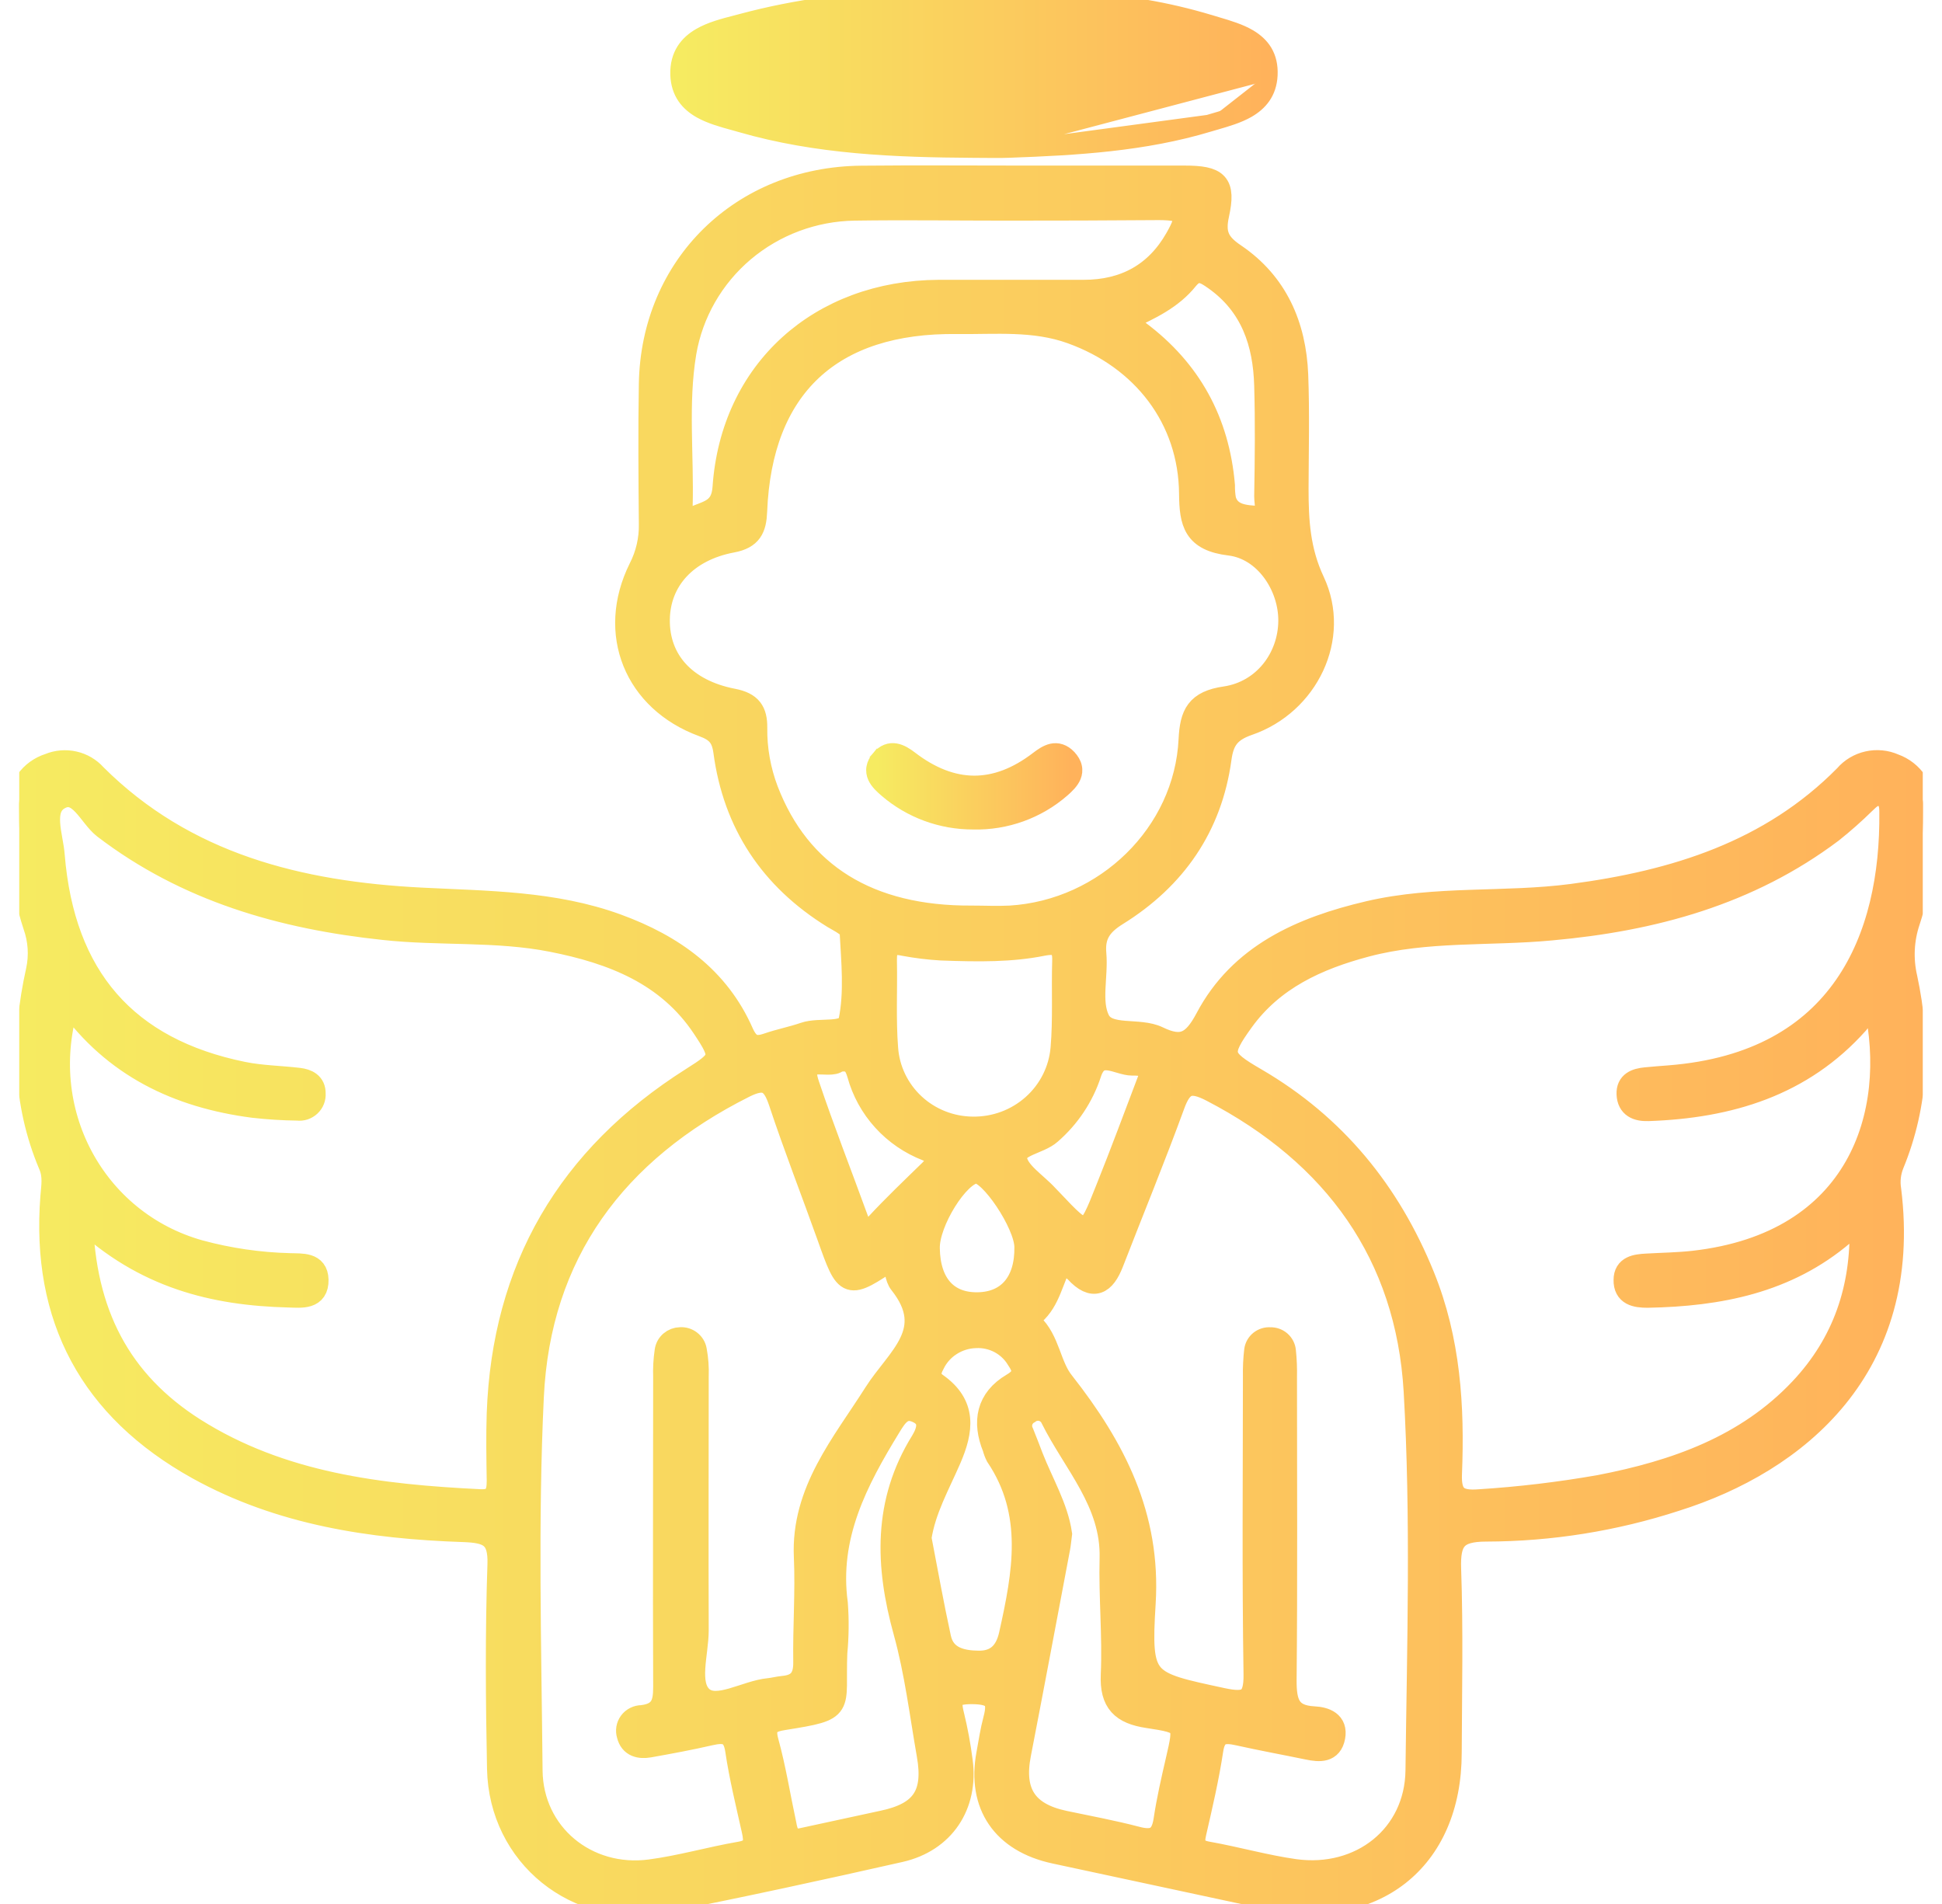 <svg width="51" height="50" viewBox="0 0 51 50" fill="none" xmlns="http://www.w3.org/2000/svg">
<g clip-path="url(#clip0_1_4936)">
<mask id="path-1-outside-1_1_4936" maskUnits="userSpaceOnUse" x="-0.5" y="3.644" width="52" height="47" fill="black">
<rect fill="white" x="-0.5" y="3.644" width="52" height="47"/>
<path d="M26.826 4.648C28.253 4.648 29.678 4.648 31.105 4.648C31.974 4.648 32.159 4.817 31.98 5.634C31.868 6.144 31.988 6.4 32.419 6.69C33.525 7.437 34.004 8.556 34.056 9.844C34.094 10.839 34.068 11.837 34.065 12.833C34.065 13.67 34.107 14.458 34.49 15.272C35.178 16.733 34.334 18.481 32.778 19.016C32.272 19.191 32.107 19.442 32.042 19.921C31.799 21.701 30.858 23.062 29.331 24.011C28.899 24.279 28.709 24.557 28.755 25.053C28.805 25.637 28.611 26.314 28.85 26.789C29.09 27.264 29.901 27.005 30.407 27.249C31.04 27.555 31.34 27.402 31.687 26.75C32.568 25.082 34.177 24.374 35.946 23.96C37.716 23.546 39.514 23.744 41.287 23.511C43.987 23.155 46.498 22.375 48.464 20.381C48.616 20.202 48.823 20.078 49.054 20.026C49.284 19.974 49.526 19.997 49.741 20.092C49.976 20.176 50.177 20.333 50.313 20.538C50.45 20.744 50.516 20.988 50.501 21.233C50.501 22.231 50.445 23.226 50.127 24.186C49.964 24.668 49.939 25.186 50.054 25.682C50.409 27.341 50.358 28.984 49.703 30.574C49.618 30.787 49.592 31.019 49.629 31.245C50.207 35.906 47.192 38.385 44.004 39.388C42.401 39.91 40.724 40.179 39.035 40.183C38.218 40.183 38.047 40.459 38.072 41.203C38.128 42.809 38.094 44.422 38.087 46.031C38.087 48.859 36.065 50.438 33.245 49.833L27.702 48.643C26.343 48.352 25.691 47.395 25.94 46.06C25.996 45.753 26.041 45.454 26.119 45.158C26.258 44.643 26.13 44.459 25.537 44.452C25.008 44.452 24.902 44.573 25.022 45.042C25.119 45.439 25.193 45.841 25.245 46.247C25.4 47.4 24.778 48.344 23.639 48.603C21.568 49.071 19.493 49.523 17.414 49.932C15.153 50.365 13.136 48.732 13.09 46.452C13.054 44.665 13.04 42.874 13.101 41.086C13.126 40.341 12.833 40.219 12.167 40.196C9.738 40.114 7.359 39.754 5.202 38.561C2.388 36.998 1.112 34.611 1.36 31.428C1.382 31.152 1.433 30.882 1.313 30.6C0.61 28.941 0.594 27.223 0.98 25.492C1.067 25.094 1.039 24.68 0.901 24.296C0.569 23.287 0.501 22.242 0.501 21.193C0.492 20.948 0.564 20.707 0.707 20.507C0.85 20.306 1.056 20.158 1.293 20.083C1.498 19.998 1.726 19.979 1.943 20.028C2.16 20.077 2.356 20.192 2.503 20.358C4.858 22.706 7.861 23.447 11.065 23.609C12.802 23.698 14.54 23.692 16.201 24.298C17.665 24.833 18.861 25.677 19.498 27.135C19.654 27.473 19.829 27.542 20.158 27.428C20.486 27.315 20.808 27.255 21.126 27.145C21.532 27.003 22.238 27.197 22.319 26.815C22.475 26.059 22.391 25.244 22.349 24.456C22.341 24.324 22.058 24.19 21.882 24.084C20.242 23.071 19.285 21.619 19.033 19.734C18.981 19.347 18.829 19.183 18.463 19.05C16.684 18.397 15.964 16.628 16.806 14.93C16.992 14.568 17.085 14.166 17.077 13.761C17.066 12.534 17.056 11.308 17.077 10.081C17.131 6.98 19.484 4.68 22.624 4.651C24.025 4.637 25.425 4.648 26.826 4.648ZM2.141 31.992C2.202 34.491 3.145 36.285 5.098 37.528C7.384 38.975 9.981 39.28 12.615 39.408C13.021 39.426 13.082 39.207 13.082 38.882C13.073 38.295 13.062 37.706 13.082 37.119C13.219 33.314 14.925 30.384 18.172 28.328C18.963 27.827 19.003 27.776 18.474 26.983C17.54 25.576 16.092 25.014 14.495 24.699C13.035 24.411 11.548 24.546 10.079 24.385C7.407 24.101 4.905 23.387 2.737 21.73C2.356 21.438 2.085 20.666 1.556 20.963C1.066 21.233 1.363 21.955 1.4 22.464C1.662 25.665 3.313 27.557 6.38 28.181C6.861 28.279 7.359 28.284 7.847 28.342C8.068 28.368 8.257 28.46 8.252 28.719C8.256 28.776 8.247 28.832 8.226 28.886C8.206 28.938 8.173 28.986 8.131 29.025C8.089 29.064 8.039 29.094 7.985 29.112C7.93 29.13 7.872 29.135 7.815 29.128C7.427 29.123 7.039 29.099 6.654 29.055C4.67 28.797 2.991 27.995 1.791 26.315C0.891 29.162 2.468 32.087 5.239 32.863C6.014 33.073 6.812 33.189 7.615 33.209C7.927 33.22 8.317 33.176 8.328 33.606C8.339 34.102 7.914 34.045 7.586 34.036C5.617 33.987 3.79 33.541 2.141 31.992ZM49.245 26.381C49.001 26.462 48.923 26.698 48.778 26.864C47.322 28.497 45.412 29.067 43.29 29.141C42.995 29.151 42.767 29.059 42.753 28.733C42.74 28.434 42.963 28.353 43.22 28.328C43.425 28.307 43.632 28.293 43.842 28.276C48.388 27.917 49.688 24.61 49.654 21.336C49.654 21.15 49.637 20.963 49.435 20.886C49.233 20.81 49.1 20.945 48.968 21.072C48.693 21.342 48.405 21.598 48.103 21.838C45.924 23.476 43.411 24.157 40.734 24.397C39.113 24.55 37.467 24.406 35.868 24.831C34.591 25.171 33.43 25.699 32.633 26.799C32 27.677 32.039 27.798 32.979 28.343C35.058 29.556 36.48 31.307 37.375 33.51C38.058 35.189 38.165 36.933 38.094 38.702C38.069 39.294 38.281 39.455 38.853 39.409C39.912 39.342 40.967 39.216 42.012 39.032C44.004 38.647 45.867 37.991 47.291 36.481C48.431 35.271 48.912 33.821 48.871 32.188C48.594 32.153 48.517 32.314 48.405 32.406C46.926 33.666 45.148 34.008 43.269 34.043C42.958 34.043 42.667 33.991 42.675 33.611C42.675 33.272 42.964 33.235 43.235 33.22C43.649 33.196 44.065 33.191 44.48 33.145C48.82 32.654 49.885 29.245 49.245 26.381ZM25.517 24.081C25.853 24.081 26.192 24.098 26.527 24.081C29.046 23.928 31.132 21.901 31.251 19.424C31.284 18.76 31.435 18.43 32.185 18.323C33.198 18.17 33.861 17.284 33.87 16.312C33.88 15.377 33.228 14.402 32.297 14.29C31.367 14.178 31.27 13.725 31.264 12.963C31.247 10.987 30.019 9.407 28.139 8.731C27.153 8.376 26.141 8.484 25.137 8.472C21.823 8.429 19.977 10.158 19.847 13.427C19.829 13.871 19.719 14.121 19.224 14.213C18.023 14.438 17.305 15.234 17.291 16.267C17.276 17.34 17.982 18.138 19.249 18.383C19.716 18.473 19.853 18.689 19.85 19.107C19.842 19.669 19.942 20.229 20.142 20.756C20.99 22.962 22.812 24.097 25.517 24.081ZM23.455 33.035C22.248 33.847 22.243 33.843 21.758 32.478C21.337 31.298 20.88 30.131 20.485 28.941C20.309 28.408 20.103 28.253 19.551 28.529C16.152 30.231 14.159 32.921 13.982 36.682C13.826 39.944 13.918 43.22 13.949 46.493C13.964 48.161 15.401 49.35 17.075 49.129C17.869 49.025 18.645 48.798 19.436 48.661C19.85 48.591 19.845 48.37 19.776 48.059C19.621 47.361 19.448 46.664 19.344 45.959C19.274 45.485 19.033 45.45 18.647 45.538C18.118 45.66 17.582 45.759 17.047 45.854C16.8 45.897 16.565 45.845 16.496 45.563C16.478 45.507 16.474 45.448 16.483 45.39C16.493 45.332 16.516 45.277 16.551 45.23C16.586 45.183 16.633 45.144 16.686 45.118C16.739 45.092 16.798 45.078 16.857 45.078C17.48 45.01 17.455 44.597 17.453 44.14C17.442 41.483 17.453 38.827 17.453 36.168C17.445 35.939 17.457 35.71 17.491 35.483C17.502 35.392 17.546 35.309 17.616 35.248C17.685 35.188 17.774 35.154 17.867 35.153C17.96 35.147 18.051 35.175 18.124 35.232C18.197 35.289 18.247 35.37 18.262 35.46C18.304 35.685 18.321 35.914 18.312 36.142C18.312 38.365 18.304 40.588 18.312 42.811C18.312 43.424 18.035 44.228 18.43 44.58C18.826 44.933 19.584 44.427 20.191 44.369C20.32 44.356 20.446 44.321 20.575 44.309C20.987 44.271 21.138 44.057 21.132 43.647C21.118 42.727 21.189 41.807 21.148 40.887C21.068 39.164 22.145 37.914 22.981 36.594C23.573 35.662 24.647 34.954 23.647 33.695C23.532 33.551 23.532 33.312 23.455 33.035ZM27.898 33.09C27.619 33.609 27.556 34.148 27.145 34.505C27.07 34.571 27.003 34.695 27.09 34.775C27.546 35.199 27.557 35.865 27.917 36.308C29.263 38.022 30.19 39.814 30.05 42.098C29.921 44.189 30.041 44.182 32.098 44.625C32.72 44.758 32.968 44.681 32.957 43.967C32.916 41.361 32.94 38.755 32.941 36.148C32.936 35.919 32.947 35.689 32.974 35.462C32.986 35.372 33.033 35.29 33.104 35.233C33.176 35.176 33.267 35.148 33.358 35.155C33.451 35.152 33.541 35.183 33.611 35.243C33.681 35.304 33.724 35.388 33.733 35.478C33.757 35.706 33.766 35.936 33.761 36.165C33.761 38.824 33.777 41.48 33.751 44.137C33.751 44.709 33.844 45.075 34.502 45.109C34.801 45.124 35.101 45.233 35.028 45.615C34.955 45.997 34.656 45.975 34.353 45.913C33.744 45.787 33.133 45.676 32.528 45.541C32.143 45.454 31.897 45.479 31.826 45.955C31.715 46.687 31.547 47.409 31.381 48.131C31.309 48.438 31.37 48.599 31.717 48.66C32.481 48.796 33.232 49.012 34.001 49.12C35.735 49.359 37.188 48.212 37.21 46.497C37.25 43.176 37.353 39.848 37.162 36.532C36.953 32.956 35.061 30.318 31.818 28.636C31.255 28.345 31.024 28.442 30.816 29.015C30.308 30.407 29.745 31.774 29.207 33.162C28.998 33.695 28.713 33.886 28.253 33.384C28.14 33.28 28.022 33.181 27.898 33.09ZM26.399 5.494C25.08 5.494 23.754 5.474 22.439 5.494C21.367 5.51 20.335 5.896 19.522 6.583C18.709 7.271 18.166 8.218 17.988 9.26C17.765 10.6 17.928 11.958 17.89 13.307C17.89 13.564 17.965 13.704 18.256 13.583C18.623 13.43 18.972 13.383 19.012 12.801C19.223 9.735 21.533 7.664 24.655 7.648C25.923 7.648 27.192 7.648 28.461 7.648C29.534 7.648 30.36 7.202 30.892 6.268C31.261 5.626 31.175 5.484 30.438 5.48C29.091 5.491 27.745 5.494 26.399 5.494ZM27.854 40.283C27.833 40.444 27.825 40.547 27.806 40.646C27.464 42.454 27.126 44.26 26.776 46.066C26.58 47.075 26.942 47.636 27.951 47.849C28.584 47.982 29.222 48.1 29.848 48.264C30.297 48.384 30.52 48.273 30.592 47.804C30.671 47.275 30.791 46.751 30.912 46.228C31.136 45.261 31.146 45.232 30.15 45.082C29.467 44.98 29.176 44.7 29.208 43.982C29.253 42.963 29.151 41.939 29.177 40.916C29.215 39.451 28.214 38.428 27.621 37.237C27.596 37.183 27.558 37.136 27.512 37.099C27.466 37.062 27.412 37.035 27.354 37.021C27.295 37.007 27.235 37.007 27.176 37.019C27.118 37.031 27.063 37.056 27.016 37.093C26.924 37.143 26.855 37.226 26.824 37.325C26.793 37.424 26.802 37.531 26.849 37.623C26.936 37.836 27.017 38.052 27.1 38.267C27.367 38.948 27.755 39.593 27.854 40.283ZM21.051 48.307C21.759 48.154 22.467 48.001 23.175 47.847C24.216 47.63 24.56 47.141 24.375 46.087C24.187 45.014 24.054 43.909 23.762 42.855C23.279 41.114 23.22 39.451 24.213 37.852C24.369 37.593 24.492 37.248 24.089 37.067C23.712 36.898 23.536 37.177 23.366 37.455C22.489 38.886 21.725 40.343 21.966 42.109C21.998 42.541 21.993 42.976 21.952 43.407C21.894 44.882 22.213 44.875 20.584 45.134C20.236 45.189 20.024 45.287 20.147 45.732C20.343 46.443 20.458 47.177 20.614 47.901C20.657 48.139 20.718 48.37 21.051 48.307ZM24.714 24.923C24.39 24.904 24.067 24.864 23.748 24.805C23.337 24.712 23.248 24.883 23.255 25.231C23.27 25.998 23.227 26.764 23.286 27.523C23.324 28.089 23.578 28.619 23.995 29.008C24.413 29.398 24.965 29.617 25.54 29.623C26.128 29.633 26.698 29.422 27.134 29.033C27.57 28.645 27.84 28.107 27.889 27.529C27.954 26.77 27.909 25.996 27.932 25.239C27.946 24.816 27.777 24.724 27.37 24.805C26.561 24.966 25.73 24.961 24.714 24.923ZM24.162 40.39C24.331 41.266 24.487 42.144 24.677 43.015C24.792 43.544 25.256 43.644 25.701 43.648C26.146 43.653 26.423 43.423 26.533 42.928C26.891 41.319 27.192 39.733 26.182 38.232C26.147 38.163 26.12 38.091 26.101 38.017C25.825 37.338 25.933 36.745 26.588 36.358C26.942 36.15 26.908 35.955 26.726 35.687C26.613 35.499 26.45 35.345 26.255 35.242C26.06 35.139 25.84 35.091 25.618 35.103C25.384 35.11 25.156 35.181 24.96 35.308C24.763 35.434 24.607 35.612 24.507 35.822C24.398 36.021 24.372 36.197 24.591 36.354C25.357 36.893 25.271 37.557 24.941 38.316C24.65 38.989 24.275 39.642 24.162 40.39ZM29.549 8.395C29.715 8.548 29.801 8.636 29.899 8.711C31.259 9.726 31.989 11.078 32.132 12.746C32.13 12.874 32.14 13.001 32.162 13.127C32.292 13.568 32.742 13.563 33.049 13.587C33.355 13.612 33.234 13.233 33.237 13.036C33.254 12.067 33.265 11.096 33.237 10.123C33.206 9.008 32.879 8.012 31.902 7.323C31.658 7.152 31.435 7.001 31.174 7.323C30.777 7.818 30.223 8.091 29.549 8.395ZM30.203 28.277C30.246 27.951 29.933 27.943 29.736 27.946C29.358 27.946 28.844 27.508 28.626 28.184C28.428 28.791 28.066 29.334 27.581 29.755C27.282 30.024 26.625 30.062 26.673 30.434C26.717 30.786 27.204 31.083 27.495 31.403C27.531 31.442 27.568 31.477 27.602 31.514C28.552 32.521 28.559 32.524 29.068 31.235C29.459 30.264 29.82 29.282 30.203 28.277ZM22 27.856C21.793 28.077 20.911 27.592 21.222 28.494C21.62 29.677 22.078 30.842 22.506 32.02C22.613 32.314 22.715 32.49 23.021 32.159C23.474 31.67 23.955 31.213 24.434 30.746C24.667 30.516 24.724 30.349 24.345 30.192C23.909 30.023 23.518 29.756 23.206 29.411C22.893 29.067 22.667 28.655 22.545 28.209C22.472 27.963 22.374 27.776 22 27.856ZM26.939 32.743C26.932 32.13 26.006 30.75 25.626 30.778C25.159 30.819 24.366 32.087 24.381 32.783C24.395 33.72 24.868 34.25 25.679 34.236C26.49 34.223 26.955 33.663 26.939 32.743Z"/>
</mask>
<path d="M26.826 4.648C28.253 4.648 29.678 4.648 31.105 4.648C31.974 4.648 32.159 4.817 31.98 5.634C31.868 6.144 31.988 6.4 32.419 6.69C33.525 7.437 34.004 8.556 34.056 9.844C34.094 10.839 34.068 11.837 34.065 12.833C34.065 13.67 34.107 14.458 34.49 15.272C35.178 16.733 34.334 18.481 32.778 19.016C32.272 19.191 32.107 19.442 32.042 19.921C31.799 21.701 30.858 23.062 29.331 24.011C28.899 24.279 28.709 24.557 28.755 25.053C28.805 25.637 28.611 26.314 28.85 26.789C29.09 27.264 29.901 27.005 30.407 27.249C31.04 27.555 31.34 27.402 31.687 26.75C32.568 25.082 34.177 24.374 35.946 23.96C37.716 23.546 39.514 23.744 41.287 23.511C43.987 23.155 46.498 22.375 48.464 20.381C48.616 20.202 48.823 20.078 49.054 20.026C49.284 19.974 49.526 19.997 49.741 20.092C49.976 20.176 50.177 20.333 50.313 20.538C50.45 20.744 50.516 20.988 50.501 21.233C50.501 22.231 50.445 23.226 50.127 24.186C49.964 24.668 49.939 25.186 50.054 25.682C50.409 27.341 50.358 28.984 49.703 30.574C49.618 30.787 49.592 31.019 49.629 31.245C50.207 35.906 47.192 38.385 44.004 39.388C42.401 39.91 40.724 40.179 39.035 40.183C38.218 40.183 38.047 40.459 38.072 41.203C38.128 42.809 38.094 44.422 38.087 46.031C38.087 48.859 36.065 50.438 33.245 49.833L27.702 48.643C26.343 48.352 25.691 47.395 25.94 46.06C25.996 45.753 26.041 45.454 26.119 45.158C26.258 44.643 26.13 44.459 25.537 44.452C25.008 44.452 24.902 44.573 25.022 45.042C25.119 45.439 25.193 45.841 25.245 46.247C25.4 47.4 24.778 48.344 23.639 48.603C21.568 49.071 19.493 49.523 17.414 49.932C15.153 50.365 13.136 48.732 13.09 46.452C13.054 44.665 13.04 42.874 13.101 41.086C13.126 40.341 12.833 40.219 12.167 40.196C9.738 40.114 7.359 39.754 5.202 38.561C2.388 36.998 1.112 34.611 1.36 31.428C1.382 31.152 1.433 30.882 1.313 30.6C0.61 28.941 0.594 27.223 0.98 25.492C1.067 25.094 1.039 24.68 0.901 24.296C0.569 23.287 0.501 22.242 0.501 21.193C0.492 20.948 0.564 20.707 0.707 20.507C0.85 20.306 1.056 20.158 1.293 20.083C1.498 19.998 1.726 19.979 1.943 20.028C2.16 20.077 2.356 20.192 2.503 20.358C4.858 22.706 7.861 23.447 11.065 23.609C12.802 23.698 14.54 23.692 16.201 24.298C17.665 24.833 18.861 25.677 19.498 27.135C19.654 27.473 19.829 27.542 20.158 27.428C20.486 27.315 20.808 27.255 21.126 27.145C21.532 27.003 22.238 27.197 22.319 26.815C22.475 26.059 22.391 25.244 22.349 24.456C22.341 24.324 22.058 24.19 21.882 24.084C20.242 23.071 19.285 21.619 19.033 19.734C18.981 19.347 18.829 19.183 18.463 19.05C16.684 18.397 15.964 16.628 16.806 14.93C16.992 14.568 17.085 14.166 17.077 13.761C17.066 12.534 17.056 11.308 17.077 10.081C17.131 6.98 19.484 4.68 22.624 4.651C24.025 4.637 25.425 4.648 26.826 4.648ZM2.141 31.992C2.202 34.491 3.145 36.285 5.098 37.528C7.384 38.975 9.981 39.28 12.615 39.408C13.021 39.426 13.082 39.207 13.082 38.882C13.073 38.295 13.062 37.706 13.082 37.119C13.219 33.314 14.925 30.384 18.172 28.328C18.963 27.827 19.003 27.776 18.474 26.983C17.54 25.576 16.092 25.014 14.495 24.699C13.035 24.411 11.548 24.546 10.079 24.385C7.407 24.101 4.905 23.387 2.737 21.73C2.356 21.438 2.085 20.666 1.556 20.963C1.066 21.233 1.363 21.955 1.4 22.464C1.662 25.665 3.313 27.557 6.38 28.181C6.861 28.279 7.359 28.284 7.847 28.342C8.068 28.368 8.257 28.46 8.252 28.719C8.256 28.776 8.247 28.832 8.226 28.886C8.206 28.938 8.173 28.986 8.131 29.025C8.089 29.064 8.039 29.094 7.985 29.112C7.93 29.13 7.872 29.135 7.815 29.128C7.427 29.123 7.039 29.099 6.654 29.055C4.67 28.797 2.991 27.995 1.791 26.315C0.891 29.162 2.468 32.087 5.239 32.863C6.014 33.073 6.812 33.189 7.615 33.209C7.927 33.22 8.317 33.176 8.328 33.606C8.339 34.102 7.914 34.045 7.586 34.036C5.617 33.987 3.79 33.541 2.141 31.992ZM49.245 26.381C49.001 26.462 48.923 26.698 48.778 26.864C47.322 28.497 45.412 29.067 43.29 29.141C42.995 29.151 42.767 29.059 42.753 28.733C42.74 28.434 42.963 28.353 43.22 28.328C43.425 28.307 43.632 28.293 43.842 28.276C48.388 27.917 49.688 24.61 49.654 21.336C49.654 21.15 49.637 20.963 49.435 20.886C49.233 20.81 49.1 20.945 48.968 21.072C48.693 21.342 48.405 21.598 48.103 21.838C45.924 23.476 43.411 24.157 40.734 24.397C39.113 24.55 37.467 24.406 35.868 24.831C34.591 25.171 33.43 25.699 32.633 26.799C32 27.677 32.039 27.798 32.979 28.343C35.058 29.556 36.48 31.307 37.375 33.51C38.058 35.189 38.165 36.933 38.094 38.702C38.069 39.294 38.281 39.455 38.853 39.409C39.912 39.342 40.967 39.216 42.012 39.032C44.004 38.647 45.867 37.991 47.291 36.481C48.431 35.271 48.912 33.821 48.871 32.188C48.594 32.153 48.517 32.314 48.405 32.406C46.926 33.666 45.148 34.008 43.269 34.043C42.958 34.043 42.667 33.991 42.675 33.611C42.675 33.272 42.964 33.235 43.235 33.22C43.649 33.196 44.065 33.191 44.48 33.145C48.82 32.654 49.885 29.245 49.245 26.381ZM25.517 24.081C25.853 24.081 26.192 24.098 26.527 24.081C29.046 23.928 31.132 21.901 31.251 19.424C31.284 18.76 31.435 18.43 32.185 18.323C33.198 18.17 33.861 17.284 33.87 16.312C33.88 15.377 33.228 14.402 32.297 14.29C31.367 14.178 31.27 13.725 31.264 12.963C31.247 10.987 30.019 9.407 28.139 8.731C27.153 8.376 26.141 8.484 25.137 8.472C21.823 8.429 19.977 10.158 19.847 13.427C19.829 13.871 19.719 14.121 19.224 14.213C18.023 14.438 17.305 15.234 17.291 16.267C17.276 17.34 17.982 18.138 19.249 18.383C19.716 18.473 19.853 18.689 19.85 19.107C19.842 19.669 19.942 20.229 20.142 20.756C20.99 22.962 22.812 24.097 25.517 24.081ZM23.455 33.035C22.248 33.847 22.243 33.843 21.758 32.478C21.337 31.298 20.88 30.131 20.485 28.941C20.309 28.408 20.103 28.253 19.551 28.529C16.152 30.231 14.159 32.921 13.982 36.682C13.826 39.944 13.918 43.22 13.949 46.493C13.964 48.161 15.401 49.35 17.075 49.129C17.869 49.025 18.645 48.798 19.436 48.661C19.85 48.591 19.845 48.37 19.776 48.059C19.621 47.361 19.448 46.664 19.344 45.959C19.274 45.485 19.033 45.45 18.647 45.538C18.118 45.66 17.582 45.759 17.047 45.854C16.8 45.897 16.565 45.845 16.496 45.563C16.478 45.507 16.474 45.448 16.483 45.39C16.493 45.332 16.516 45.277 16.551 45.23C16.586 45.183 16.633 45.144 16.686 45.118C16.739 45.092 16.798 45.078 16.857 45.078C17.48 45.01 17.455 44.597 17.453 44.14C17.442 41.483 17.453 38.827 17.453 36.168C17.445 35.939 17.457 35.71 17.491 35.483C17.502 35.392 17.546 35.309 17.616 35.248C17.685 35.188 17.774 35.154 17.867 35.153C17.96 35.147 18.051 35.175 18.124 35.232C18.197 35.289 18.247 35.37 18.262 35.46C18.304 35.685 18.321 35.914 18.312 36.142C18.312 38.365 18.304 40.588 18.312 42.811C18.312 43.424 18.035 44.228 18.43 44.58C18.826 44.933 19.584 44.427 20.191 44.369C20.32 44.356 20.446 44.321 20.575 44.309C20.987 44.271 21.138 44.057 21.132 43.647C21.118 42.727 21.189 41.807 21.148 40.887C21.068 39.164 22.145 37.914 22.981 36.594C23.573 35.662 24.647 34.954 23.647 33.695C23.532 33.551 23.532 33.312 23.455 33.035ZM27.898 33.09C27.619 33.609 27.556 34.148 27.145 34.505C27.07 34.571 27.003 34.695 27.09 34.775C27.546 35.199 27.557 35.865 27.917 36.308C29.263 38.022 30.19 39.814 30.05 42.098C29.921 44.189 30.041 44.182 32.098 44.625C32.72 44.758 32.968 44.681 32.957 43.967C32.916 41.361 32.94 38.755 32.941 36.148C32.936 35.919 32.947 35.689 32.974 35.462C32.986 35.372 33.033 35.29 33.104 35.233C33.176 35.176 33.267 35.148 33.358 35.155C33.451 35.152 33.541 35.183 33.611 35.243C33.681 35.304 33.724 35.388 33.733 35.478C33.757 35.706 33.766 35.936 33.761 36.165C33.761 38.824 33.777 41.48 33.751 44.137C33.751 44.709 33.844 45.075 34.502 45.109C34.801 45.124 35.101 45.233 35.028 45.615C34.955 45.997 34.656 45.975 34.353 45.913C33.744 45.787 33.133 45.676 32.528 45.541C32.143 45.454 31.897 45.479 31.826 45.955C31.715 46.687 31.547 47.409 31.381 48.131C31.309 48.438 31.37 48.599 31.717 48.66C32.481 48.796 33.232 49.012 34.001 49.12C35.735 49.359 37.188 48.212 37.21 46.497C37.25 43.176 37.353 39.848 37.162 36.532C36.953 32.956 35.061 30.318 31.818 28.636C31.255 28.345 31.024 28.442 30.816 29.015C30.308 30.407 29.745 31.774 29.207 33.162C28.998 33.695 28.713 33.886 28.253 33.384C28.14 33.28 28.022 33.181 27.898 33.09ZM26.399 5.494C25.08 5.494 23.754 5.474 22.439 5.494C21.367 5.51 20.335 5.896 19.522 6.583C18.709 7.271 18.166 8.218 17.988 9.26C17.765 10.6 17.928 11.958 17.89 13.307C17.89 13.564 17.965 13.704 18.256 13.583C18.623 13.43 18.972 13.383 19.012 12.801C19.223 9.735 21.533 7.664 24.655 7.648C25.923 7.648 27.192 7.648 28.461 7.648C29.534 7.648 30.36 7.202 30.892 6.268C31.261 5.626 31.175 5.484 30.438 5.48C29.091 5.491 27.745 5.494 26.399 5.494ZM27.854 40.283C27.833 40.444 27.825 40.547 27.806 40.646C27.464 42.454 27.126 44.26 26.776 46.066C26.58 47.075 26.942 47.636 27.951 47.849C28.584 47.982 29.222 48.1 29.848 48.264C30.297 48.384 30.52 48.273 30.592 47.804C30.671 47.275 30.791 46.751 30.912 46.228C31.136 45.261 31.146 45.232 30.15 45.082C29.467 44.98 29.176 44.7 29.208 43.982C29.253 42.963 29.151 41.939 29.177 40.916C29.215 39.451 28.214 38.428 27.621 37.237C27.596 37.183 27.558 37.136 27.512 37.099C27.466 37.062 27.412 37.035 27.354 37.021C27.295 37.007 27.235 37.007 27.176 37.019C27.118 37.031 27.063 37.056 27.016 37.093C26.924 37.143 26.855 37.226 26.824 37.325C26.793 37.424 26.802 37.531 26.849 37.623C26.936 37.836 27.017 38.052 27.1 38.267C27.367 38.948 27.755 39.593 27.854 40.283ZM21.051 48.307C21.759 48.154 22.467 48.001 23.175 47.847C24.216 47.63 24.56 47.141 24.375 46.087C24.187 45.014 24.054 43.909 23.762 42.855C23.279 41.114 23.22 39.451 24.213 37.852C24.369 37.593 24.492 37.248 24.089 37.067C23.712 36.898 23.536 37.177 23.366 37.455C22.489 38.886 21.725 40.343 21.966 42.109C21.998 42.541 21.993 42.976 21.952 43.407C21.894 44.882 22.213 44.875 20.584 45.134C20.236 45.189 20.024 45.287 20.147 45.732C20.343 46.443 20.458 47.177 20.614 47.901C20.657 48.139 20.718 48.37 21.051 48.307ZM24.714 24.923C24.39 24.904 24.067 24.864 23.748 24.805C23.337 24.712 23.248 24.883 23.255 25.231C23.27 25.998 23.227 26.764 23.286 27.523C23.324 28.089 23.578 28.619 23.995 29.008C24.413 29.398 24.965 29.617 25.54 29.623C26.128 29.633 26.698 29.422 27.134 29.033C27.57 28.645 27.84 28.107 27.889 27.529C27.954 26.77 27.909 25.996 27.932 25.239C27.946 24.816 27.777 24.724 27.37 24.805C26.561 24.966 25.73 24.961 24.714 24.923ZM24.162 40.39C24.331 41.266 24.487 42.144 24.677 43.015C24.792 43.544 25.256 43.644 25.701 43.648C26.146 43.653 26.423 43.423 26.533 42.928C26.891 41.319 27.192 39.733 26.182 38.232C26.147 38.163 26.12 38.091 26.101 38.017C25.825 37.338 25.933 36.745 26.588 36.358C26.942 36.15 26.908 35.955 26.726 35.687C26.613 35.499 26.45 35.345 26.255 35.242C26.06 35.139 25.84 35.091 25.618 35.103C25.384 35.11 25.156 35.181 24.96 35.308C24.763 35.434 24.607 35.612 24.507 35.822C24.398 36.021 24.372 36.197 24.591 36.354C25.357 36.893 25.271 37.557 24.941 38.316C24.65 38.989 24.275 39.642 24.162 40.39ZM29.549 8.395C29.715 8.548 29.801 8.636 29.899 8.711C31.259 9.726 31.989 11.078 32.132 12.746C32.13 12.874 32.14 13.001 32.162 13.127C32.292 13.568 32.742 13.563 33.049 13.587C33.355 13.612 33.234 13.233 33.237 13.036C33.254 12.067 33.265 11.096 33.237 10.123C33.206 9.008 32.879 8.012 31.902 7.323C31.658 7.152 31.435 7.001 31.174 7.323C30.777 7.818 30.223 8.091 29.549 8.395ZM30.203 28.277C30.246 27.951 29.933 27.943 29.736 27.946C29.358 27.946 28.844 27.508 28.626 28.184C28.428 28.791 28.066 29.334 27.581 29.755C27.282 30.024 26.625 30.062 26.673 30.434C26.717 30.786 27.204 31.083 27.495 31.403C27.531 31.442 27.568 31.477 27.602 31.514C28.552 32.521 28.559 32.524 29.068 31.235C29.459 30.264 29.82 29.282 30.203 28.277ZM22 27.856C21.793 28.077 20.911 27.592 21.222 28.494C21.62 29.677 22.078 30.842 22.506 32.02C22.613 32.314 22.715 32.49 23.021 32.159C23.474 31.67 23.955 31.213 24.434 30.746C24.667 30.516 24.724 30.349 24.345 30.192C23.909 30.023 23.518 29.756 23.206 29.411C22.893 29.067 22.667 28.655 22.545 28.209C22.472 27.963 22.374 27.776 22 27.856ZM26.939 32.743C26.932 32.13 26.006 30.75 25.626 30.778C25.159 30.819 24.366 32.087 24.381 32.783C24.395 33.72 24.868 34.25 25.679 34.236C26.49 34.223 26.955 33.663 26.939 32.743Z" fill="url(#paint0_linear_1_4936)"/>
<path d="M26.826 4.648C28.253 4.648 29.678 4.648 31.105 4.648C31.974 4.648 32.159 4.817 31.98 5.634C31.868 6.144 31.988 6.4 32.419 6.69C33.525 7.437 34.004 8.556 34.056 9.844C34.094 10.839 34.068 11.837 34.065 12.833C34.065 13.67 34.107 14.458 34.49 15.272C35.178 16.733 34.334 18.481 32.778 19.016C32.272 19.191 32.107 19.442 32.042 19.921C31.799 21.701 30.858 23.062 29.331 24.011C28.899 24.279 28.709 24.557 28.755 25.053C28.805 25.637 28.611 26.314 28.85 26.789C29.09 27.264 29.901 27.005 30.407 27.249C31.04 27.555 31.34 27.402 31.687 26.75C32.568 25.082 34.177 24.374 35.946 23.96C37.716 23.546 39.514 23.744 41.287 23.511C43.987 23.155 46.498 22.375 48.464 20.381C48.616 20.202 48.823 20.078 49.054 20.026C49.284 19.974 49.526 19.997 49.741 20.092C49.976 20.176 50.177 20.333 50.313 20.538C50.45 20.744 50.516 20.988 50.501 21.233C50.501 22.231 50.445 23.226 50.127 24.186C49.964 24.668 49.939 25.186 50.054 25.682C50.409 27.341 50.358 28.984 49.703 30.574C49.618 30.787 49.592 31.019 49.629 31.245C50.207 35.906 47.192 38.385 44.004 39.388C42.401 39.91 40.724 40.179 39.035 40.183C38.218 40.183 38.047 40.459 38.072 41.203C38.128 42.809 38.094 44.422 38.087 46.031C38.087 48.859 36.065 50.438 33.245 49.833L27.702 48.643C26.343 48.352 25.691 47.395 25.94 46.06C25.996 45.753 26.041 45.454 26.119 45.158C26.258 44.643 26.13 44.459 25.537 44.452C25.008 44.452 24.902 44.573 25.022 45.042C25.119 45.439 25.193 45.841 25.245 46.247C25.4 47.4 24.778 48.344 23.639 48.603C21.568 49.071 19.493 49.523 17.414 49.932C15.153 50.365 13.136 48.732 13.09 46.452C13.054 44.665 13.04 42.874 13.101 41.086C13.126 40.341 12.833 40.219 12.167 40.196C9.738 40.114 7.359 39.754 5.202 38.561C2.388 36.998 1.112 34.611 1.36 31.428C1.382 31.152 1.433 30.882 1.313 30.6C0.61 28.941 0.594 27.223 0.98 25.492C1.067 25.094 1.039 24.68 0.901 24.296C0.569 23.287 0.501 22.242 0.501 21.193C0.492 20.948 0.564 20.707 0.707 20.507C0.85 20.306 1.056 20.158 1.293 20.083C1.498 19.998 1.726 19.979 1.943 20.028C2.16 20.077 2.356 20.192 2.503 20.358C4.858 22.706 7.861 23.447 11.065 23.609C12.802 23.698 14.54 23.692 16.201 24.298C17.665 24.833 18.861 25.677 19.498 27.135C19.654 27.473 19.829 27.542 20.158 27.428C20.486 27.315 20.808 27.255 21.126 27.145C21.532 27.003 22.238 27.197 22.319 26.815C22.475 26.059 22.391 25.244 22.349 24.456C22.341 24.324 22.058 24.19 21.882 24.084C20.242 23.071 19.285 21.619 19.033 19.734C18.981 19.347 18.829 19.183 18.463 19.05C16.684 18.397 15.964 16.628 16.806 14.93C16.992 14.568 17.085 14.166 17.077 13.761C17.066 12.534 17.056 11.308 17.077 10.081C17.131 6.98 19.484 4.68 22.624 4.651C24.025 4.637 25.425 4.648 26.826 4.648ZM2.141 31.992C2.202 34.491 3.145 36.285 5.098 37.528C7.384 38.975 9.981 39.28 12.615 39.408C13.021 39.426 13.082 39.207 13.082 38.882C13.073 38.295 13.062 37.706 13.082 37.119C13.219 33.314 14.925 30.384 18.172 28.328C18.963 27.827 19.003 27.776 18.474 26.983C17.54 25.576 16.092 25.014 14.495 24.699C13.035 24.411 11.548 24.546 10.079 24.385C7.407 24.101 4.905 23.387 2.737 21.73C2.356 21.438 2.085 20.666 1.556 20.963C1.066 21.233 1.363 21.955 1.4 22.464C1.662 25.665 3.313 27.557 6.38 28.181C6.861 28.279 7.359 28.284 7.847 28.342C8.068 28.368 8.257 28.46 8.252 28.719C8.256 28.776 8.247 28.832 8.226 28.886C8.206 28.938 8.173 28.986 8.131 29.025C8.089 29.064 8.039 29.094 7.985 29.112C7.93 29.13 7.872 29.135 7.815 29.128C7.427 29.123 7.039 29.099 6.654 29.055C4.67 28.797 2.991 27.995 1.791 26.315C0.891 29.162 2.468 32.087 5.239 32.863C6.014 33.073 6.812 33.189 7.615 33.209C7.927 33.22 8.317 33.176 8.328 33.606C8.339 34.102 7.914 34.045 7.586 34.036C5.617 33.987 3.79 33.541 2.141 31.992ZM49.245 26.381C49.001 26.462 48.923 26.698 48.778 26.864C47.322 28.497 45.412 29.067 43.29 29.141C42.995 29.151 42.767 29.059 42.753 28.733C42.74 28.434 42.963 28.353 43.22 28.328C43.425 28.307 43.632 28.293 43.842 28.276C48.388 27.917 49.688 24.61 49.654 21.336C49.654 21.15 49.637 20.963 49.435 20.886C49.233 20.81 49.1 20.945 48.968 21.072C48.693 21.342 48.405 21.598 48.103 21.838C45.924 23.476 43.411 24.157 40.734 24.397C39.113 24.55 37.467 24.406 35.868 24.831C34.591 25.171 33.43 25.699 32.633 26.799C32 27.677 32.039 27.798 32.979 28.343C35.058 29.556 36.48 31.307 37.375 33.51C38.058 35.189 38.165 36.933 38.094 38.702C38.069 39.294 38.281 39.455 38.853 39.409C39.912 39.342 40.967 39.216 42.012 39.032C44.004 38.647 45.867 37.991 47.291 36.481C48.431 35.271 48.912 33.821 48.871 32.188C48.594 32.153 48.517 32.314 48.405 32.406C46.926 33.666 45.148 34.008 43.269 34.043C42.958 34.043 42.667 33.991 42.675 33.611C42.675 33.272 42.964 33.235 43.235 33.22C43.649 33.196 44.065 33.191 44.48 33.145C48.82 32.654 49.885 29.245 49.245 26.381ZM25.517 24.081C25.853 24.081 26.192 24.098 26.527 24.081C29.046 23.928 31.132 21.901 31.251 19.424C31.284 18.76 31.435 18.43 32.185 18.323C33.198 18.17 33.861 17.284 33.87 16.312C33.88 15.377 33.228 14.402 32.297 14.29C31.367 14.178 31.27 13.725 31.264 12.963C31.247 10.987 30.019 9.407 28.139 8.731C27.153 8.376 26.141 8.484 25.137 8.472C21.823 8.429 19.977 10.158 19.847 13.427C19.829 13.871 19.719 14.121 19.224 14.213C18.023 14.438 17.305 15.234 17.291 16.267C17.276 17.34 17.982 18.138 19.249 18.383C19.716 18.473 19.853 18.689 19.85 19.107C19.842 19.669 19.942 20.229 20.142 20.756C20.99 22.962 22.812 24.097 25.517 24.081ZM23.455 33.035C22.248 33.847 22.243 33.843 21.758 32.478C21.337 31.298 20.88 30.131 20.485 28.941C20.309 28.408 20.103 28.253 19.551 28.529C16.152 30.231 14.159 32.921 13.982 36.682C13.826 39.944 13.918 43.22 13.949 46.493C13.964 48.161 15.401 49.35 17.075 49.129C17.869 49.025 18.645 48.798 19.436 48.661C19.85 48.591 19.845 48.37 19.776 48.059C19.621 47.361 19.448 46.664 19.344 45.959C19.274 45.485 19.033 45.45 18.647 45.538C18.118 45.66 17.582 45.759 17.047 45.854C16.8 45.897 16.565 45.845 16.496 45.563C16.478 45.507 16.474 45.448 16.483 45.39C16.493 45.332 16.516 45.277 16.551 45.23C16.586 45.183 16.633 45.144 16.686 45.118C16.739 45.092 16.798 45.078 16.857 45.078C17.48 45.01 17.455 44.597 17.453 44.14C17.442 41.483 17.453 38.827 17.453 36.168C17.445 35.939 17.457 35.71 17.491 35.483C17.502 35.392 17.546 35.309 17.616 35.248C17.685 35.188 17.774 35.154 17.867 35.153C17.96 35.147 18.051 35.175 18.124 35.232C18.197 35.289 18.247 35.37 18.262 35.46C18.304 35.685 18.321 35.914 18.312 36.142C18.312 38.365 18.304 40.588 18.312 42.811C18.312 43.424 18.035 44.228 18.43 44.58C18.826 44.933 19.584 44.427 20.191 44.369C20.32 44.356 20.446 44.321 20.575 44.309C20.987 44.271 21.138 44.057 21.132 43.647C21.118 42.727 21.189 41.807 21.148 40.887C21.068 39.164 22.145 37.914 22.981 36.594C23.573 35.662 24.647 34.954 23.647 33.695C23.532 33.551 23.532 33.312 23.455 33.035ZM27.898 33.09C27.619 33.609 27.556 34.148 27.145 34.505C27.07 34.571 27.003 34.695 27.09 34.775C27.546 35.199 27.557 35.865 27.917 36.308C29.263 38.022 30.19 39.814 30.05 42.098C29.921 44.189 30.041 44.182 32.098 44.625C32.72 44.758 32.968 44.681 32.957 43.967C32.916 41.361 32.94 38.755 32.941 36.148C32.936 35.919 32.947 35.689 32.974 35.462C32.986 35.372 33.033 35.29 33.104 35.233C33.176 35.176 33.267 35.148 33.358 35.155C33.451 35.152 33.541 35.183 33.611 35.243C33.681 35.304 33.724 35.388 33.733 35.478C33.757 35.706 33.766 35.936 33.761 36.165C33.761 38.824 33.777 41.48 33.751 44.137C33.751 44.709 33.844 45.075 34.502 45.109C34.801 45.124 35.101 45.233 35.028 45.615C34.955 45.997 34.656 45.975 34.353 45.913C33.744 45.787 33.133 45.676 32.528 45.541C32.143 45.454 31.897 45.479 31.826 45.955C31.715 46.687 31.547 47.409 31.381 48.131C31.309 48.438 31.37 48.599 31.717 48.66C32.481 48.796 33.232 49.012 34.001 49.12C35.735 49.359 37.188 48.212 37.21 46.497C37.25 43.176 37.353 39.848 37.162 36.532C36.953 32.956 35.061 30.318 31.818 28.636C31.255 28.345 31.024 28.442 30.816 29.015C30.308 30.407 29.745 31.774 29.207 33.162C28.998 33.695 28.713 33.886 28.253 33.384C28.14 33.28 28.022 33.181 27.898 33.09ZM26.399 5.494C25.08 5.494 23.754 5.474 22.439 5.494C21.367 5.51 20.335 5.896 19.522 6.583C18.709 7.271 18.166 8.218 17.988 9.26C17.765 10.6 17.928 11.958 17.89 13.307C17.89 13.564 17.965 13.704 18.256 13.583C18.623 13.43 18.972 13.383 19.012 12.801C19.223 9.735 21.533 7.664 24.655 7.648C25.923 7.648 27.192 7.648 28.461 7.648C29.534 7.648 30.36 7.202 30.892 6.268C31.261 5.626 31.175 5.484 30.438 5.48C29.091 5.491 27.745 5.494 26.399 5.494ZM27.854 40.283C27.833 40.444 27.825 40.547 27.806 40.646C27.464 42.454 27.126 44.26 26.776 46.066C26.58 47.075 26.942 47.636 27.951 47.849C28.584 47.982 29.222 48.1 29.848 48.264C30.297 48.384 30.52 48.273 30.592 47.804C30.671 47.275 30.791 46.751 30.912 46.228C31.136 45.261 31.146 45.232 30.15 45.082C29.467 44.98 29.176 44.7 29.208 43.982C29.253 42.963 29.151 41.939 29.177 40.916C29.215 39.451 28.214 38.428 27.621 37.237C27.596 37.183 27.558 37.136 27.512 37.099C27.466 37.062 27.412 37.035 27.354 37.021C27.295 37.007 27.235 37.007 27.176 37.019C27.118 37.031 27.063 37.056 27.016 37.093C26.924 37.143 26.855 37.226 26.824 37.325C26.793 37.424 26.802 37.531 26.849 37.623C26.936 37.836 27.017 38.052 27.1 38.267C27.367 38.948 27.755 39.593 27.854 40.283ZM21.051 48.307C21.759 48.154 22.467 48.001 23.175 47.847C24.216 47.63 24.56 47.141 24.375 46.087C24.187 45.014 24.054 43.909 23.762 42.855C23.279 41.114 23.22 39.451 24.213 37.852C24.369 37.593 24.492 37.248 24.089 37.067C23.712 36.898 23.536 37.177 23.366 37.455C22.489 38.886 21.725 40.343 21.966 42.109C21.998 42.541 21.993 42.976 21.952 43.407C21.894 44.882 22.213 44.875 20.584 45.134C20.236 45.189 20.024 45.287 20.147 45.732C20.343 46.443 20.458 47.177 20.614 47.901C20.657 48.139 20.718 48.37 21.051 48.307ZM24.714 24.923C24.39 24.904 24.067 24.864 23.748 24.805C23.337 24.712 23.248 24.883 23.255 25.231C23.27 25.998 23.227 26.764 23.286 27.523C23.324 28.089 23.578 28.619 23.995 29.008C24.413 29.398 24.965 29.617 25.54 29.623C26.128 29.633 26.698 29.422 27.134 29.033C27.57 28.645 27.84 28.107 27.889 27.529C27.954 26.77 27.909 25.996 27.932 25.239C27.946 24.816 27.777 24.724 27.37 24.805C26.561 24.966 25.73 24.961 24.714 24.923ZM24.162 40.39C24.331 41.266 24.487 42.144 24.677 43.015C24.792 43.544 25.256 43.644 25.701 43.648C26.146 43.653 26.423 43.423 26.533 42.928C26.891 41.319 27.192 39.733 26.182 38.232C26.147 38.163 26.12 38.091 26.101 38.017C25.825 37.338 25.933 36.745 26.588 36.358C26.942 36.15 26.908 35.955 26.726 35.687C26.613 35.499 26.45 35.345 26.255 35.242C26.06 35.139 25.84 35.091 25.618 35.103C25.384 35.11 25.156 35.181 24.96 35.308C24.763 35.434 24.607 35.612 24.507 35.822C24.398 36.021 24.372 36.197 24.591 36.354C25.357 36.893 25.271 37.557 24.941 38.316C24.65 38.989 24.275 39.642 24.162 40.39ZM29.549 8.395C29.715 8.548 29.801 8.636 29.899 8.711C31.259 9.726 31.989 11.078 32.132 12.746C32.13 12.874 32.14 13.001 32.162 13.127C32.292 13.568 32.742 13.563 33.049 13.587C33.355 13.612 33.234 13.233 33.237 13.036C33.254 12.067 33.265 11.096 33.237 10.123C33.206 9.008 32.879 8.012 31.902 7.323C31.658 7.152 31.435 7.001 31.174 7.323C30.777 7.818 30.223 8.091 29.549 8.395ZM30.203 28.277C30.246 27.951 29.933 27.943 29.736 27.946C29.358 27.946 28.844 27.508 28.626 28.184C28.428 28.791 28.066 29.334 27.581 29.755C27.282 30.024 26.625 30.062 26.673 30.434C26.717 30.786 27.204 31.083 27.495 31.403C27.531 31.442 27.568 31.477 27.602 31.514C28.552 32.521 28.559 32.524 29.068 31.235C29.459 30.264 29.82 29.282 30.203 28.277ZM22 27.856C21.793 28.077 20.911 27.592 21.222 28.494C21.62 29.677 22.078 30.842 22.506 32.02C22.613 32.314 22.715 32.49 23.021 32.159C23.474 31.67 23.955 31.213 24.434 30.746C24.667 30.516 24.724 30.349 24.345 30.192C23.909 30.023 23.518 29.756 23.206 29.411C22.893 29.067 22.667 28.655 22.545 28.209C22.472 27.963 22.374 27.776 22 27.856ZM26.939 32.743C26.932 32.13 26.006 30.75 25.626 30.778C25.159 30.819 24.366 32.087 24.381 32.783C24.395 33.72 24.868 34.25 25.679 34.236C26.49 34.223 26.955 33.663 26.939 32.743Z" stroke="url(#paint1_linear_1_4936)" stroke-width="0.6" mask="url(#path-1-outside-1_1_4936)"/>
<path d="M25.57 3.995H25.569C23.518 3.982 21.452 3.906 19.445 3.325L19.445 3.325C19.384 3.307 19.319 3.29 19.253 3.271C18.968 3.193 18.644 3.104 18.378 2.956C18.211 2.863 18.057 2.741 17.943 2.576C17.829 2.409 17.761 2.206 17.753 1.959L17.753 1.958C17.746 1.695 17.806 1.477 17.918 1.298C18.029 1.12 18.186 0.99 18.358 0.89C18.644 0.725 18.998 0.633 19.302 0.555C19.357 0.54 19.411 0.526 19.462 0.513L19.462 0.513C22.378 -0.271 25.355 -0.211 28.311 -0.049C29.49 0.002 30.657 0.2 31.785 0.54L31.786 0.54L31.786 0.54C31.85 0.56 31.918 0.58 31.988 0.601C32.266 0.683 32.584 0.777 32.84 0.93C33.004 1.029 33.154 1.157 33.258 1.331C33.362 1.507 33.415 1.72 33.402 1.976M25.57 3.995L33.252 1.968M25.57 3.995C25.665 3.995 25.762 3.996 25.859 3.997C26.074 3.999 26.292 4.001 26.507 3.993L26.507 3.993C28.269 3.929 30.048 3.829 31.768 3.309M25.57 3.995L31.724 3.166M33.402 1.976L33.252 1.968M33.402 1.976C33.402 1.976 33.402 1.976 33.402 1.975L33.252 1.968M33.402 1.976C33.379 2.459 33.121 2.749 32.794 2.938C32.534 3.087 32.218 3.178 31.939 3.259C31.88 3.276 31.823 3.293 31.768 3.309M33.252 1.968C33.216 2.733 32.523 2.934 31.904 3.113C31.843 3.13 31.783 3.148 31.724 3.166M31.768 3.309L31.724 3.166M31.768 3.309C31.768 3.309 31.768 3.309 31.768 3.309L31.724 3.166M19.335 0.701C19.392 0.686 19.447 0.672 19.501 0.657L25.57 3.845C23.52 3.832 21.473 3.756 19.487 3.181C19.421 3.162 19.353 3.143 19.284 3.124C18.647 2.949 17.928 2.752 17.903 1.954C17.881 1.079 18.669 0.874 19.335 0.701ZM31.273 1.561L31.273 1.562C31.606 1.632 31.909 1.707 32.13 1.927C31.922 2.15 31.631 2.205 31.298 2.269C31.267 2.275 31.235 2.281 31.204 2.287L31.204 2.287L31.201 2.288C27.489 3.097 23.643 3.097 19.931 2.288L19.93 2.288C19.866 2.274 19.791 2.262 19.719 2.25C19.683 2.244 19.649 2.238 19.615 2.233C19.508 2.214 19.406 2.193 19.318 2.163C19.23 2.132 19.167 2.096 19.127 2.055C19.091 2.018 19.067 1.97 19.067 1.897C19.068 1.864 19.081 1.834 19.118 1.8C19.16 1.763 19.226 1.727 19.316 1.695C19.456 1.644 19.62 1.612 19.778 1.581C19.826 1.571 19.873 1.562 19.919 1.552L19.92 1.552C23.661 0.751 27.533 0.754 31.273 1.561Z" fill="url(#paint2_linear_1_4936)" stroke="url(#paint3_linear_1_4936)" stroke-width="0.3"/>
<path d="M23.162 19.965L23.047 19.867C22.971 19.957 22.921 20.051 22.904 20.149C22.886 20.249 22.904 20.341 22.939 20.421C23.007 20.573 23.146 20.695 23.252 20.786C23.89 21.334 24.708 21.634 25.553 21.633C26.429 21.655 27.281 21.348 27.937 20.774L27.937 20.774C28.04 20.683 28.177 20.558 28.239 20.403C28.272 20.32 28.285 20.227 28.262 20.127C28.24 20.029 28.185 19.936 28.103 19.849L28.103 19.849L28.102 19.847C28.029 19.771 27.95 19.718 27.864 19.69C27.777 19.661 27.692 19.661 27.613 19.678C27.463 19.712 27.328 19.809 27.222 19.89L27.222 19.89C26.662 20.32 26.114 20.522 25.576 20.519C25.038 20.516 24.491 20.307 23.933 19.878L23.933 19.878C23.82 19.792 23.68 19.698 23.526 19.672C23.445 19.658 23.36 19.663 23.274 19.697C23.19 19.73 23.115 19.788 23.047 19.868L23.162 19.965ZM23.162 19.965C22.905 20.265 23.129 20.483 23.35 20.672L23.162 19.965Z" fill="url(#paint4_linear_1_4936)" stroke="url(#paint5_linear_1_4936)" stroke-width="0.3"/>
</g>
<defs>
<linearGradient id="paint0_linear_1_4936" x1="0.5" y1="27.323" x2="50.503" y2="27.323" gradientUnits="userSpaceOnUse">
<stop stop-color="#F6EB61"/>
<stop offset="1" stop-color="#FFB25B"/>
</linearGradient>
<linearGradient id="paint1_linear_1_4936" x1="0.5" y1="27.323" x2="50.503" y2="27.323" gradientUnits="userSpaceOnUse">
<stop stop-color="#F6EB61"/>
<stop offset="1" stop-color="#FFB25B"/>
</linearGradient>
<linearGradient id="paint2_linear_1_4936" x1="17.902" y1="1.924" x2="33.254" y2="1.924" gradientUnits="userSpaceOnUse">
<stop stop-color="#F6EB61"/>
<stop offset="1" stop-color="#FFB25B"/>
</linearGradient>
<linearGradient id="paint3_linear_1_4936" x1="17.902" y1="1.924" x2="33.254" y2="1.924" gradientUnits="userSpaceOnUse">
<stop stop-color="#F6EB61"/>
<stop offset="1" stop-color="#FFB25B"/>
</linearGradient>
<linearGradient id="paint4_linear_1_4936" x1="23.047" y1="20.649" x2="28.123" y2="20.649" gradientUnits="userSpaceOnUse">
<stop stop-color="#F6EB61"/>
<stop offset="1" stop-color="#FFB25B"/>
</linearGradient>
<linearGradient id="paint5_linear_1_4936" x1="23.047" y1="20.649" x2="28.123" y2="20.649" gradientUnits="userSpaceOnUse">
<stop stop-color="#F6EB61"/>
<stop offset="1" stop-color="#FFB25B"/>
</linearGradient>
<clipPath id="clip0_1_4936">
<rect width="50" height="50" fill="white" transform="translate(0.5)"/>
</clipPath>
</defs>
</svg>
